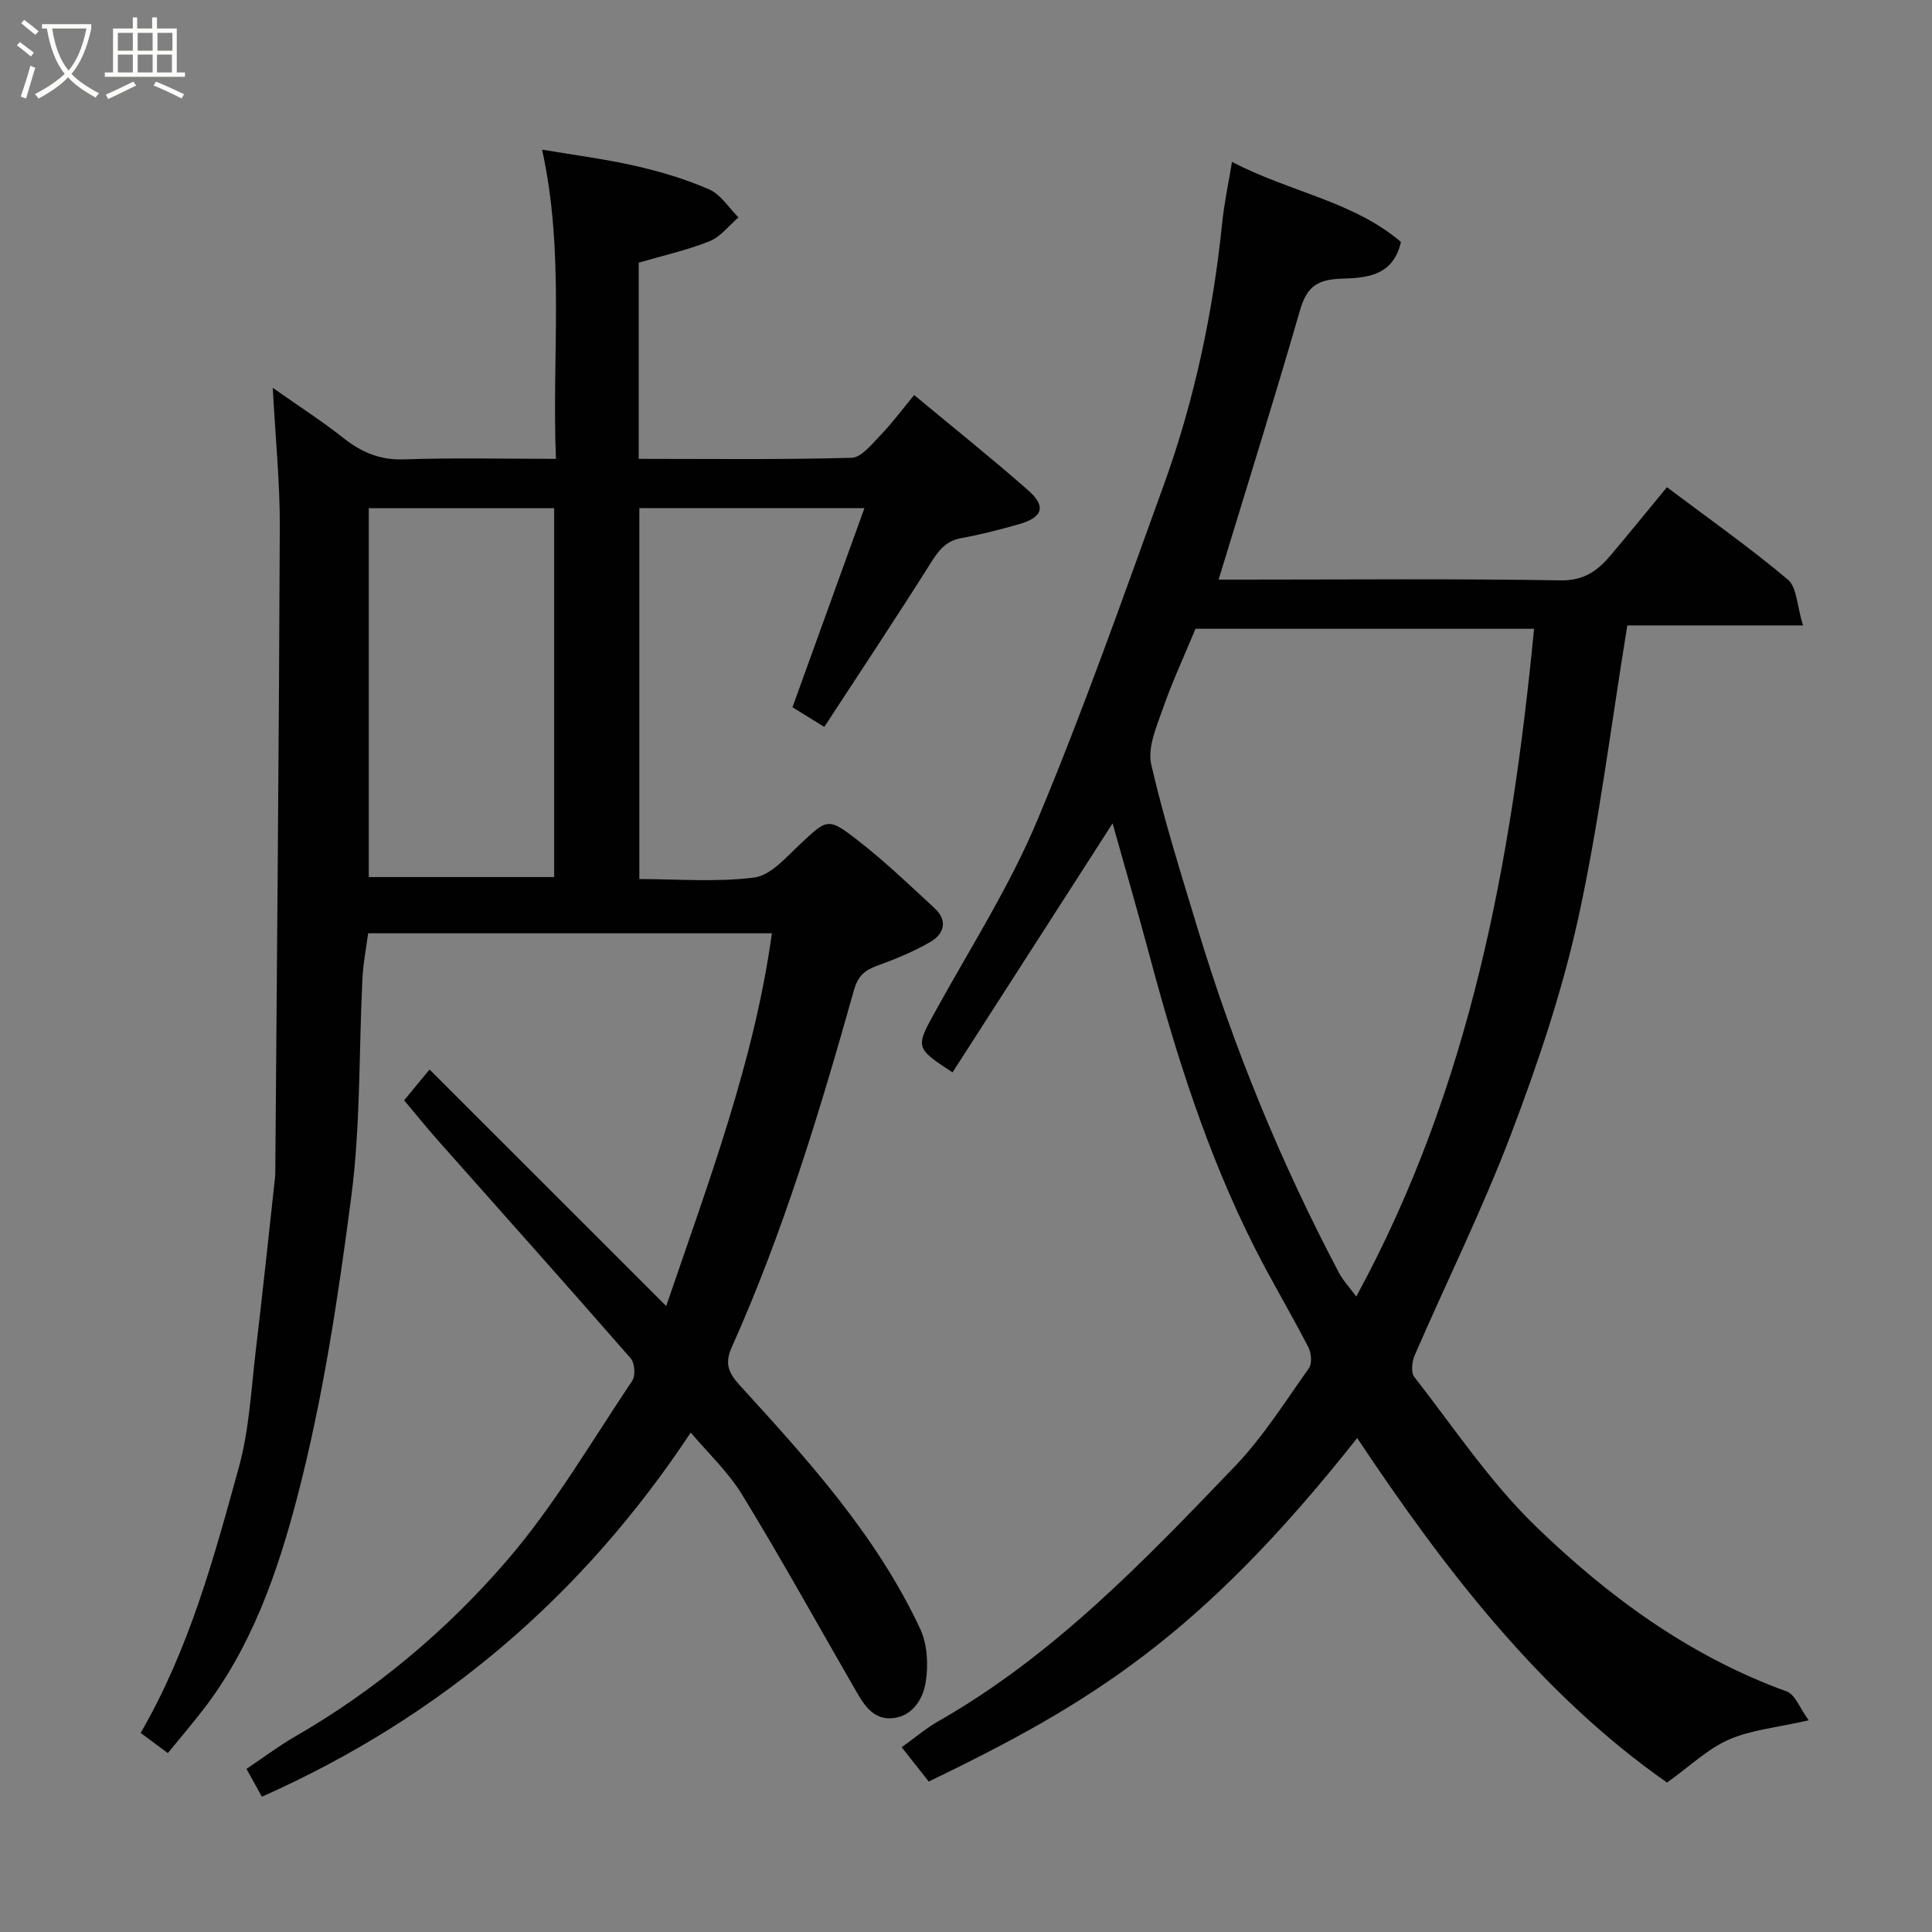 <svg enable-background="new 0 0 400 400" viewBox="0 0 400 400" xmlns="http://www.w3.org/2000/svg"><rect x="0" y="0" width="400" height="400" fill="#808080" stroke="none"/><path d="m6.4 11.7c-1-.8-1.9-1.6-2.9-2.3l.6-.7c.9.7 1.9 1.4 2.9 2.2zm-2.1 8.3c.7-2.1 1.4-4.2 2-6.4.2.1.6.3 1 .4-.7 2.3-1.3 4.4-1.9 6.4zm3-12.8c-1.1-.9-2.1-1.7-2.9-2.4l.6-.7c1 .8 2 1.5 3 2.4zm1.4-1.3v-.9h10.2v.9c-.9 4.2-2.3 7.3-4.1 9.4 1.3 1.4 3.2 2.7 5.7 4-.2.2-.4.5-.7.9-2.5-1.4-4.4-2.7-5.7-4.2-1.4 1.5-3.5 3-6.1 4.4 0 0 0 0-.1-.1-.3-.4-.5-.7-.7-.8 2.7-1.4 4.7-2.8 6.2-4.2-1.8-2.2-3-5.3-3.7-9.4zm9.2 0h-7.1c.6 3.8 1.7 6.7 3.4 8.7 1.7-2 2.9-4.8 3.7-8.7z" fill="#fbfcfa"/><path d="m31.6 3.6h.9v2.3h4.1v9.1h1.7v.9h-16.6v-.9h1.7v-9.1h4.1v-2.3h.9v2.3h3.1v-2.3zm-4 13.3.6.8c-1.9.9-3.8 1.9-5.8 2.8-.2-.3-.3-.6-.5-.9 2-.9 3.9-1.8 5.7-2.7zm-3.2-10.1v3.7h3.1v-3.7zm0 4.5v3.7h3.1v-3.7zm4.1-4.5v3.7h3.1v-3.7zm0 4.5v3.7h3.1v-3.7zm9.1 9.1c-2.1-1.1-4.1-2-5.8-2.7l.5-.8c2.2.9 4.1 1.8 5.8 2.6zm-1.9-13.6h-3.1v3.7h3.1zm-3.2 4.5v3.7h3.1v-3.7z" fill="#fbfcfa"/><g fill="#010101"><path d="m56.47 80.29c5.66 3.99 10.28 6.95 14.56 10.34 3.76 2.98 7.58 4.65 12.59 4.48 10.27-.36 20.57-.11 31.48-.11-.87-21.49 1.85-42.64-2.87-64.02 6.56 1.11 13 1.93 19.29 3.36 5.21 1.19 10.42 2.73 15.3 4.87 2.41 1.05 4.07 3.81 6.07 5.8-1.97 1.68-3.68 4.01-5.96 4.92-4.66 1.87-9.63 2.97-14.69 4.46v40.61c14.85 0 29.47.19 44.07-.22 2.06-.06 4.22-2.85 6.01-4.7 2.39-2.48 4.45-5.27 6.95-8.29 8.08 6.71 15.98 13.03 23.57 19.69 3.83 3.36 3.09 5.64-1.91 7.06-3.91 1.11-7.87 2.14-11.87 2.86-3.21.57-4.72 2.55-6.35 5.14-7.12 11.31-14.53 22.43-22.05 33.96-2.76-1.7-5.06-3.13-6.59-4.07 4.99-13.81 9.83-27.19 14.9-41.22-16.41 0-31.33 0-46.6 0v76.79c7.96 0 15.99.68 23.8-.32 3.35-.43 6.49-4.09 9.31-6.73 5.79-5.44 5.87-5.82 12.16-.93 5.58 4.34 10.72 9.26 15.92 14.07 2.71 2.51 1.87 5.28-.86 6.88-3.46 2.03-7.26 3.57-11.05 4.96-2.63.97-3.99 2.03-4.88 5.18-7.05 25.06-14.59 49.98-25.26 73.8-1.52 3.39-.73 5.3 1.71 7.97 14.15 15.49 28.29 31.09 37.29 50.35 1.5 3.2 1.72 7.48 1.15 11.04-.58 3.65-2.92 7.35-7.33 7.49-3.81.12-5.67-3.16-7.37-6.12-7.73-13.4-15.22-26.94-23.28-40.13-2.96-4.84-7.26-8.86-10.67-12.91-22.3 33.67-51.6 58.86-88.79 75.39-1.04-1.89-1.98-3.58-3.19-5.76 3.33-2.23 6.53-4.66 9.98-6.65 16.72-9.63 31.42-21.98 43.88-36.42 9.85-11.42 17.56-24.71 26.02-37.3.7-1.04.51-3.67-.33-4.63-13.12-15.03-26.42-29.9-39.65-44.83-2.61-2.94-5.08-6-7.26-8.59 1.66-2.02 3.34-4.05 5.26-6.38 16.41 16.4 32.44 32.42 49 48.97 8.99-26.31 18.24-50.82 21.88-77.17-27.65 0-55.28 0-83.59 0-.39 2.97-1.02 6.12-1.18 9.3-.75 15.03-.36 30.2-2.29 45.06-2.73 21-5.9 42.1-11.25 62.54-4.04 15.4-9.41 30.93-19.53 43.96-2.31 2.98-4.76 5.85-7.22 8.87-2.01-1.49-3.82-2.83-5.63-4.18 10.06-17.35 15.17-36.24 20.34-55.02 2.16-7.82 2.54-16.15 3.51-24.27 1.42-11.89 2.66-23.79 3.97-35.69.05-.5.05-1 .06-1.5.34-44.42.76-88.85.93-133.27.03-9.07-.89-18.14-1.46-28.74zm19.88 24.93v76.37h38.38c0-25.65 0-50.9 0-76.37-12.85 0-25.44 0-38.38 0z"/><path d="m280.99 297.73c-32.64 41.29-55.56 55.1-88.7 71.12-1.74-2.2-3.53-4.46-5.61-7.1 2.63-1.88 4.97-3.89 7.6-5.39 23.87-13.61 42.62-33.2 61.35-52.73 5.84-6.09 10.43-13.41 15.36-20.34.69-.97.52-3.15-.09-4.33-3.59-6.96-7.63-13.7-11.16-20.69-9.74-19.27-16.21-39.74-21.77-60.53-2.46-9.21-5.12-18.36-7.62-27.27-11.15 17.34-22.14 34.45-33.14 51.56-7.89-5.19-7.73-5.1-3.2-13.29 7.12-12.86 15.1-25.4 20.75-38.9 9.55-22.79 17.76-46.16 26.18-69.41 6.35-17.54 10.2-35.71 12.1-54.29.41-4.02 1.27-7.99 2.03-12.63 11.84 6.22 25.03 8.11 34.98 16.58-1.67 7.47-7.86 7.43-12.6 7.62-5.22.21-7.02 2.09-8.37 6.76-5.31 18.43-11.06 36.73-16.78 55.53h5.33c21.83 0 43.66-.21 65.49.16 4.92.08 7.73-2.08 10.43-5.29 3.81-4.52 7.54-9.11 11.57-14 8.61 6.47 17.11 12.46 25.04 19.13 1.88 1.58 1.87 5.41 3.13 9.49-13.38 0-25.07 0-36.37 0-3.42 20.92-5.86 41.06-10.2 60.78-3.34 15.17-8.37 30.07-13.9 44.61-5.9 15.52-13.31 30.47-19.93 45.73-.56 1.3-.81 3.53-.08 4.46 8.17 10.47 15.63 21.71 25.1 30.89 15.04 14.58 31.92 26.96 52.02 34.24 1.74.63 2.69 3.44 4.55 5.97-6.58 1.5-11.89 1.97-16.53 3.99-4.35 1.9-7.98 5.44-12.81 8.9-25.88-18.09-45.78-43.72-64.15-71.33zm-33.47-167.55c-2.31 5.58-4.85 11.03-6.82 16.69-1.29 3.67-3.14 7.94-2.35 11.39 2.64 11.54 6.25 22.87 9.68 34.22 7.43 24.57 17.15 48.2 29.12 70.91.93 1.77 2.36 3.28 3.65 5.04 23.68-43.48 32.16-90.25 36.81-138.24-23.44-.01-46.72-.01-70.09-.01z"/></g></svg>